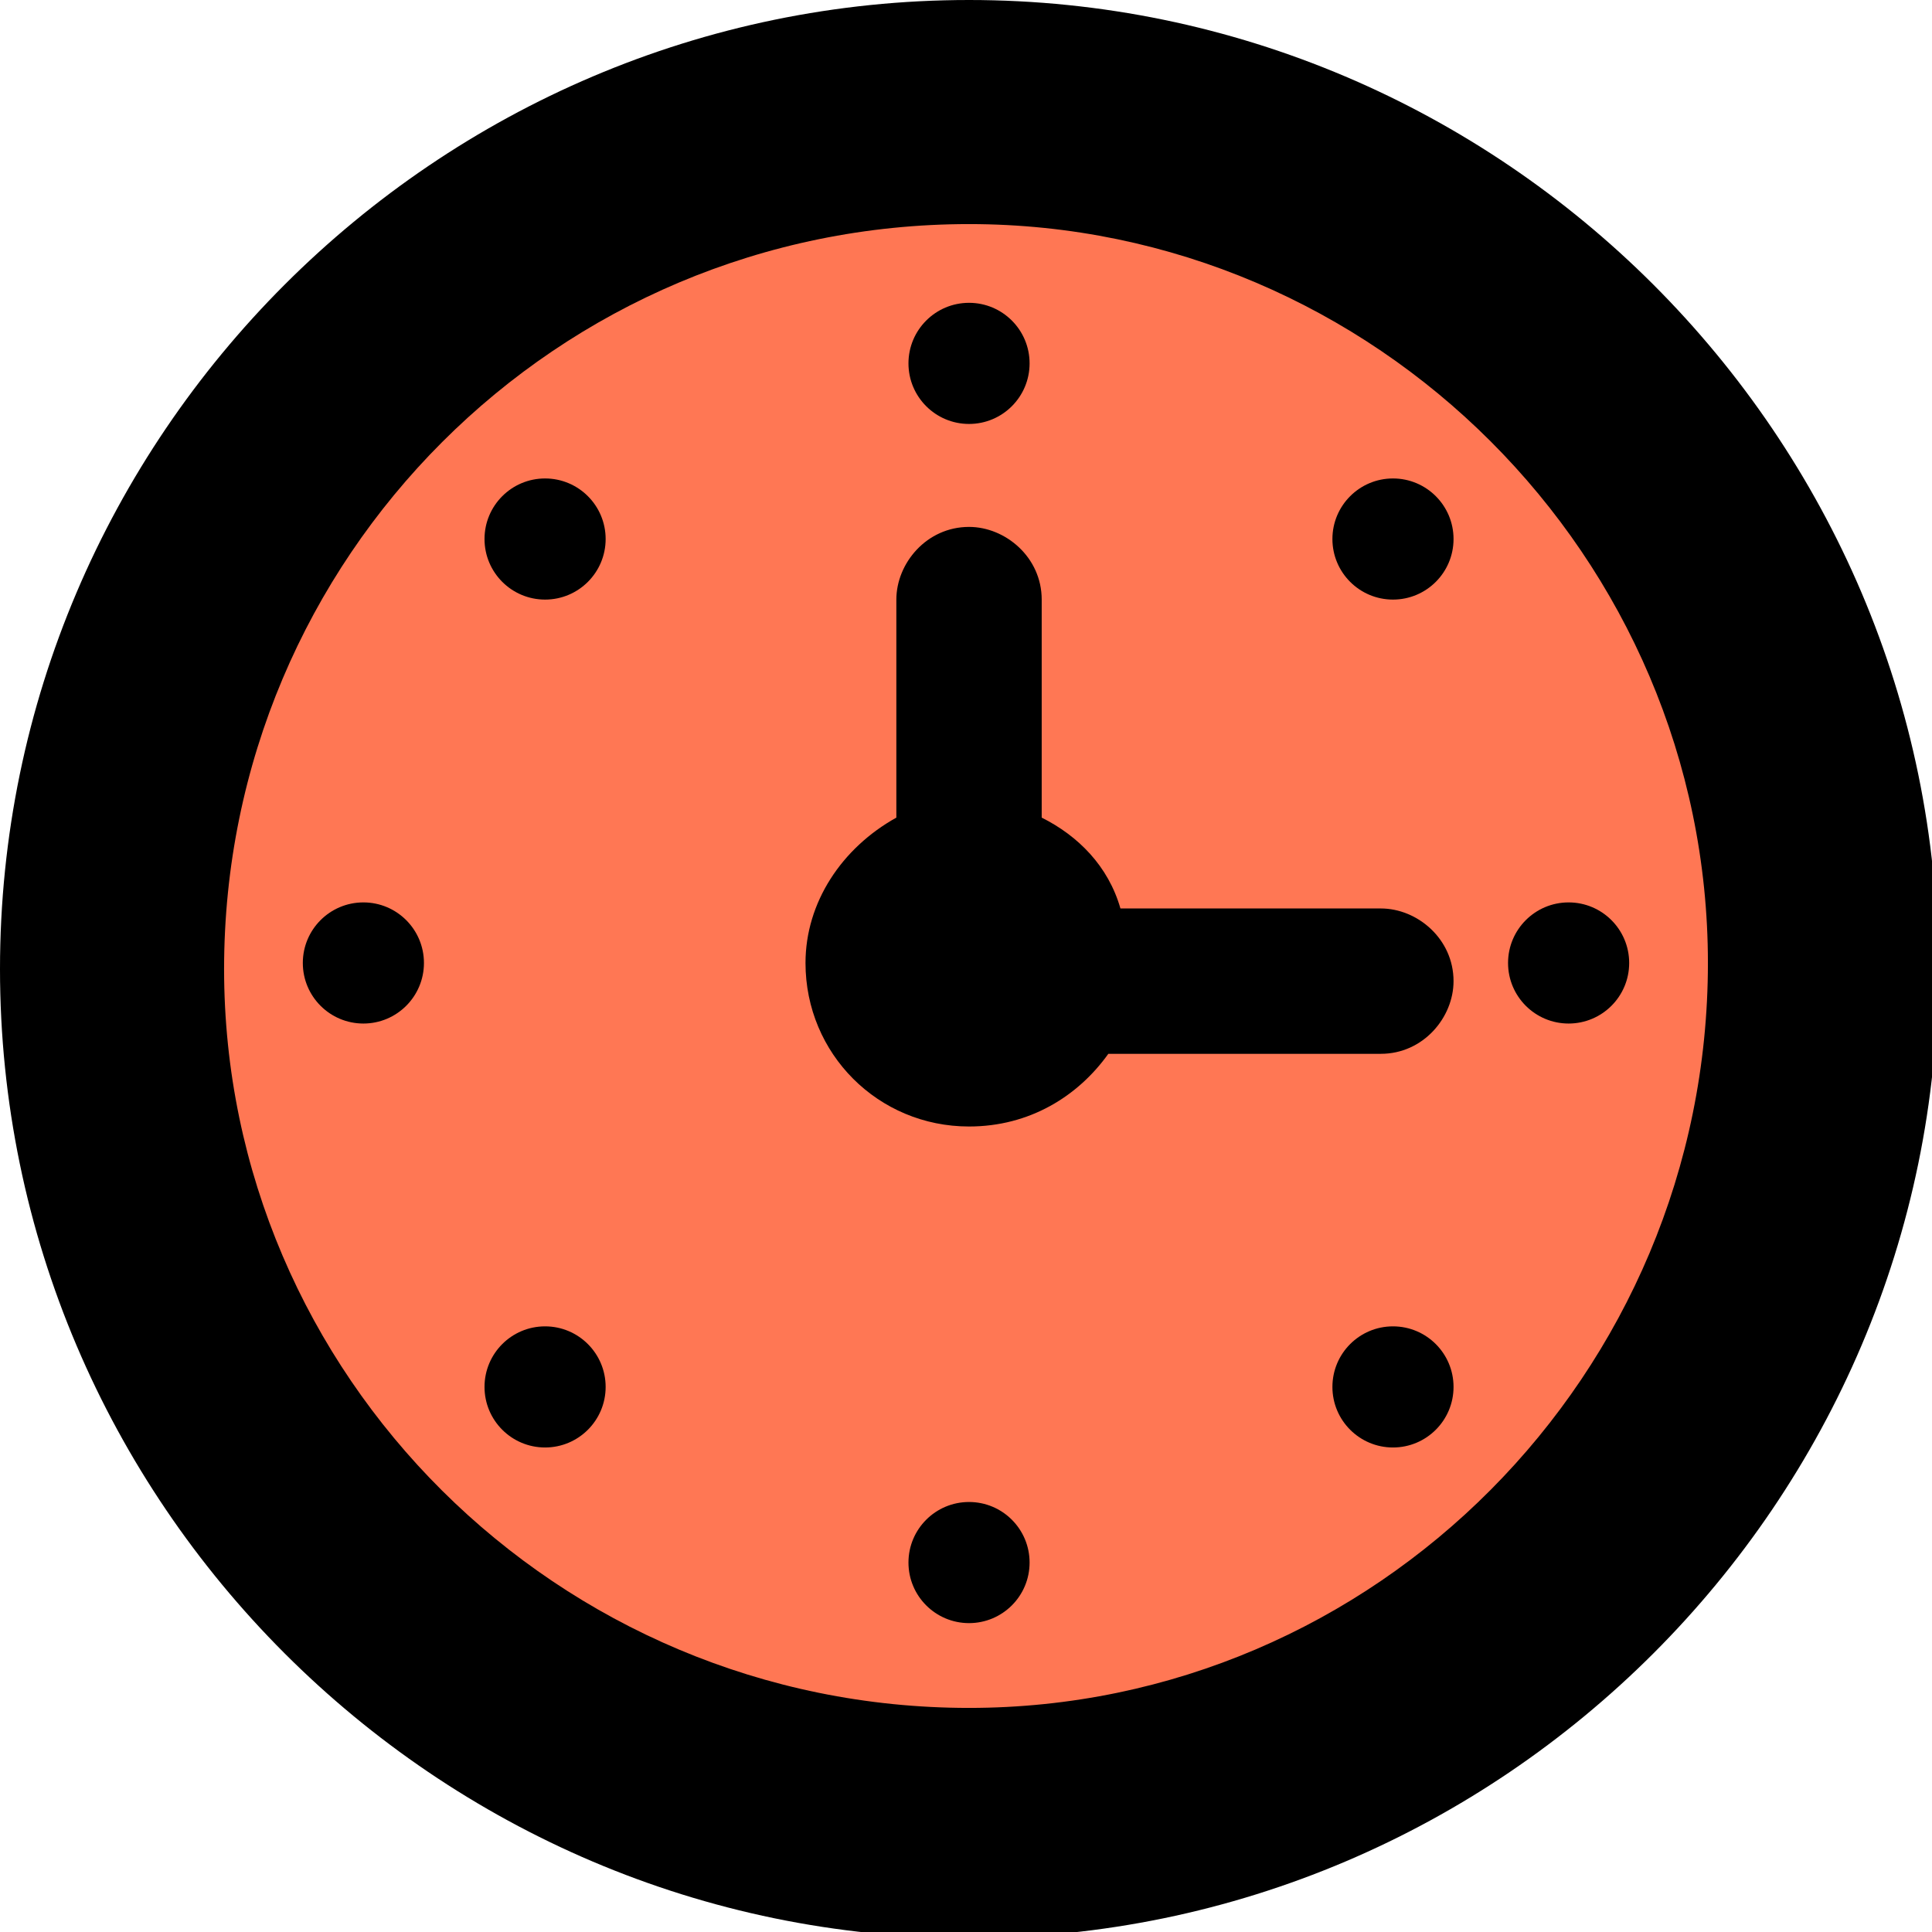 <svg version="1.1" id="Capa_1" xmlns="http://www.w3.org/2000/svg" x="0" y="0" viewBox="0 0 31.9 31.9" xml:space="preserve"><style>.st0{fill:#ff7754}</style><path class="st0" d="M22.7 7h5.7v17.4h-5.7zm-19-.5h4.1v18.8H3.7z"/><path class="st0" d="M6 3.7h19.2v24.7H6z"/><path d="M16 0C7.2 0 0 7.2 0 16s7.2 16 16 16 16-7.2 16-16S24.8 0 16 0zm0 28.2C9.2 28.2 3.7 22.7 3.7 16 3.7 9.2 9.2 3.7 16 3.7c6.7 0 12.2 5.5 12.2 12.2 0 6.8-5.5 12.3-12.2 12.3z"/><circle cx="16" cy="6" r="1"/><circle cx="16" cy="25.8" r="1"/><circle cx="25.9" cy="15.9" r="1"/><circle cx="6" cy="15.9" r="1"/><circle cx="23" cy="8.9" r="1"/><circle cx="9" cy="22.9" r="1"/><circle cx="23" cy="22.9" r="1"/><circle cx="9" cy="8.9" r="1"/><path d="M22.8 15h-4.3c-.2-.7-.7-1.2-1.3-1.5V9.9c0-.7-.6-1.2-1.2-1.2-.7 0-1.2.6-1.2 1.2v3.6c-.9.5-1.5 1.4-1.5 2.4 0 1.5 1.2 2.7 2.7 2.7 1 0 1.8-.5 2.3-1.2h4.5c.7 0 1.2-.6 1.2-1.2 0-.7-.6-1.2-1.2-1.2z"/></svg>